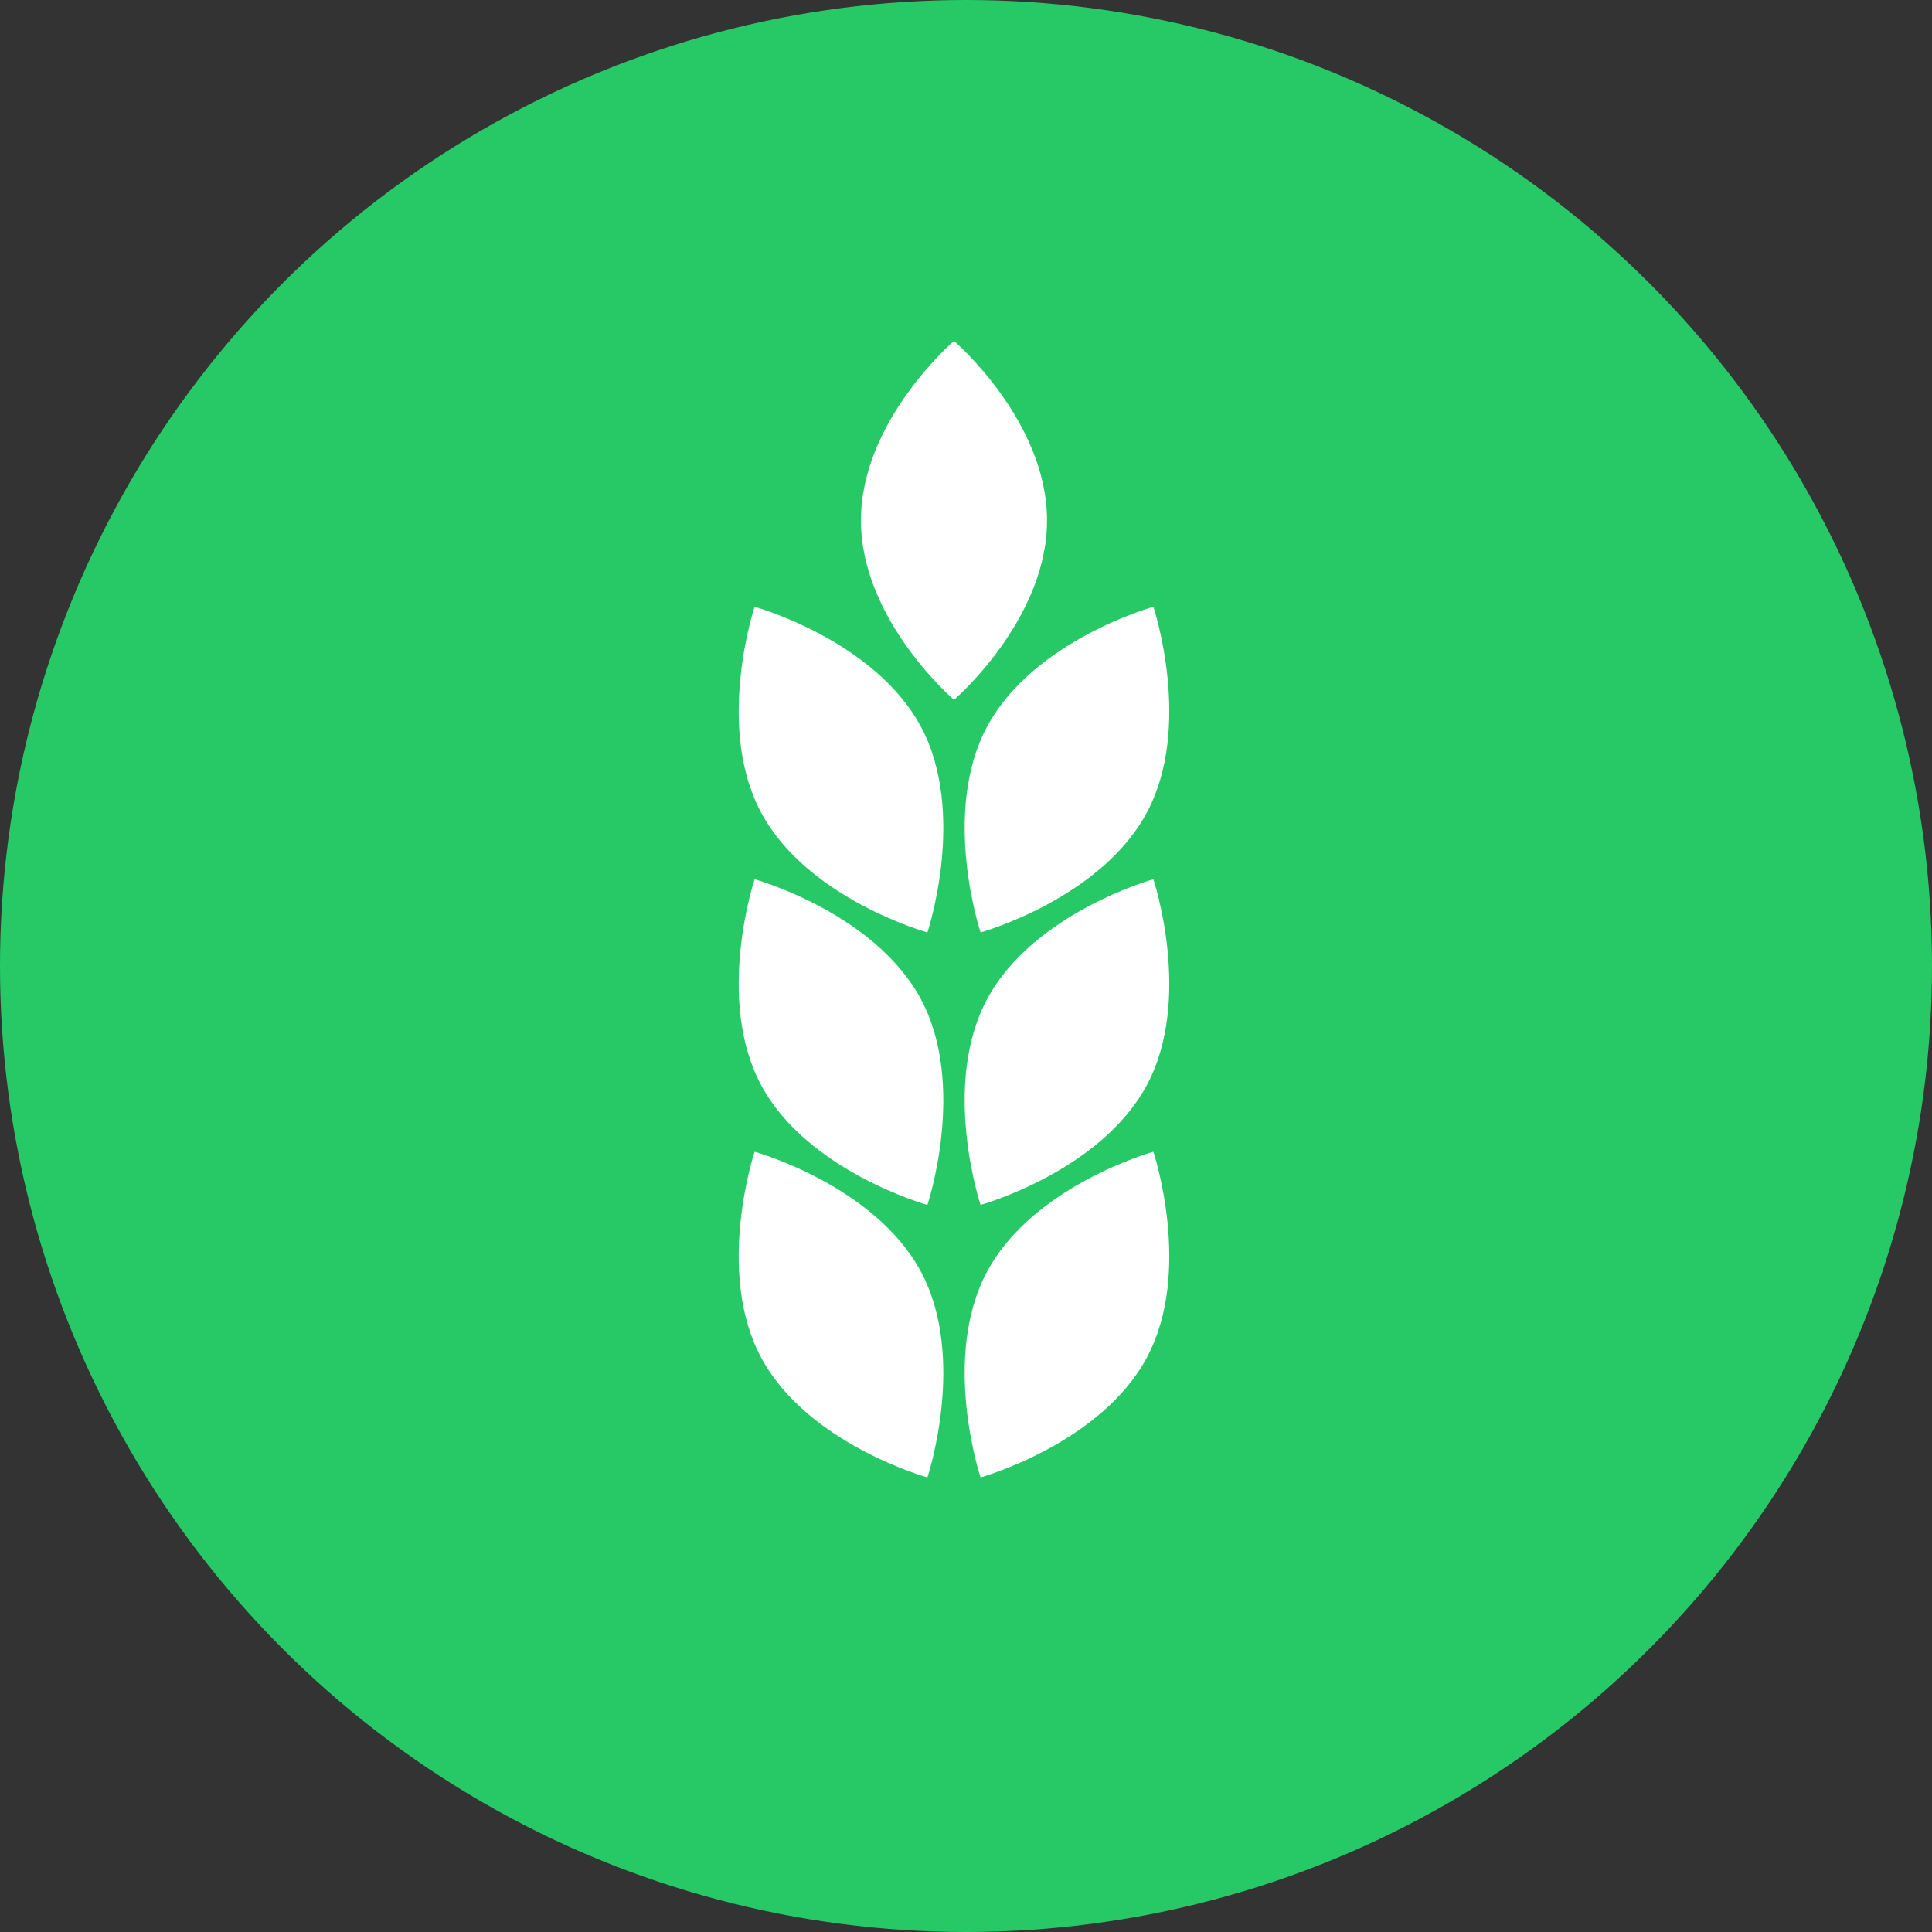 <svg width="68" height="68" viewBox="0 0 68 68" fill="none" xmlns="http://www.w3.org/2000/svg">
<rect x="0" y="0" width="68" height="68" fill="#333333" stroke="none"/>
<circle cx="34" cy="34" r="34" fill="#27C967"/>
<path d="M30.302 18.316C30.302 21.825 33.577 24.632 33.577 24.632C33.577 24.632 36.852 21.825 36.852 18.316C36.852 14.807 33.577 12 33.577 12C33.577 12 30.302 14.807 30.302 18.316Z" fill="white"/>
<path d="M32.408 25.567C34.045 28.608 32.642 32.819 32.642 32.819C32.642 32.819 28.431 31.649 26.794 28.608C25.156 25.567 26.56 21.356 26.56 21.356C26.56 21.356 30.77 22.526 32.408 25.567Z" fill="white"/>
<path d="M32.408 35.158C34.045 38.199 32.642 42.409 32.642 42.409C32.642 42.409 28.431 41.24 26.794 38.199C25.156 35.158 26.56 30.947 26.56 30.947C26.56 30.947 30.77 32.117 32.408 35.158Z" fill="white"/>
<path d="M32.408 44.749C34.045 47.79 32.642 52 32.642 52C32.642 52 28.431 50.831 26.794 47.79C25.156 44.749 26.56 40.538 26.56 40.538C26.56 40.538 30.77 41.708 32.408 44.749Z" fill="white"/>
<path d="M34.747 25.567C33.11 28.608 34.513 32.819 34.513 32.819C34.513 32.819 38.724 31.649 40.361 28.608C41.998 25.567 40.595 21.356 40.595 21.356C40.595 21.356 36.385 22.526 34.747 25.567Z" fill="white"/>
<path d="M34.747 35.158C33.11 38.199 34.513 42.409 34.513 42.409C34.513 42.409 38.724 41.24 40.361 38.199C41.998 35.158 40.595 30.947 40.595 30.947C40.595 30.947 36.385 32.117 34.747 35.158Z" fill="white"/>
<path d="M34.747 44.749C33.11 47.79 34.513 52 34.513 52C34.513 52 38.724 50.831 40.361 47.79C41.998 44.749 40.595 40.538 40.595 40.538C40.595 40.538 36.385 41.708 34.747 44.749Z" fill="white"/>
</svg>
